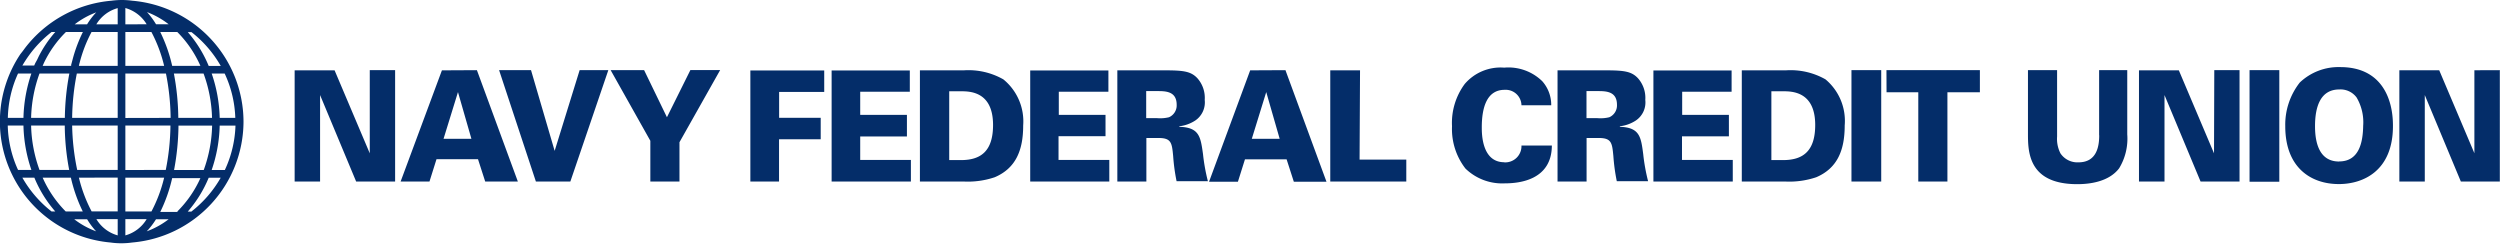 <svg xmlns="http://www.w3.org/2000/svg" id="Layer_1" data-name="Layer 1" viewBox="0 0 277.2 27">
  <defs><style>.cls-1 { fill: #042d69; }</style></defs>
  <title>NFCU_horizontal_sm_rev</title>
  <path xmlns="http://www.w3.org/2000/svg" class="cls-1" d="M83.2,20.13h3.18V15.44H91V13.06H86.39V10.19h5V7.81H83.2Zm12.18-5h5.18V12.74H95.38V10.17h5.5V7.81H92.21V20.13H101V17.73H95.38V15.1ZM111.25,8.8a7.82,7.82,0,0,0-4.4-1H102V20.13h4.91a9.29,9.29,0,0,0,3.39-.48c2.34-1,3.15-3,3.15-5.73A6,6,0,0,0,111.25,8.8Zm-4.62,8.95h-1.38V10.12l1.26,0c1,0,3.6,0,3.6,3.74C110.11,16.76,108.75,17.73,106.63,17.75Zm10.77-2.65h5.18V12.74h-5.18V10.17h5.5V7.81h-8.67V20.13H123V17.73h-5.63V15.1Zm13.36-1V14a4.07,4.07,0,0,0,1.76-.63,2.43,2.43,0,0,0,1.06-2.29,3.28,3.28,0,0,0-.8-2.39c-.69-.75-1.47-.89-3.55-.89h-5.34V20.13h3.22V15.3h1.34c1.44,0,1.49.55,1.63,2a20.83,20.83,0,0,0,.38,2.79h3.47a21,21,0,0,1-.54-3C133.12,15.18,133,14.12,130.75,14.06ZM129.62,13a4.1,4.1,0,0,1-1.33.1h-1.2v-3h1.2c.93,0,2.18,0,2.18,1.52A1.43,1.43,0,0,1,129.62,13Zm9-5.2-4.56,12.35h3.2l.78-2.48h4.62l.8,2.48h3.62L142.53,7.78Zm.18,7.59,1.6-5.18h0l1.49,5.18Zm12-7.59H147.5V20.13h8.43V17.7h-5.18Zm16,10.19c-2.48,0-2.5-3.11-2.5-3.87,0-2.26.59-4.16,2.53-4.16a1.75,1.75,0,0,1,1.87,1.71H172A3.94,3.94,0,0,0,171,9a5.36,5.36,0,0,0-4.21-1.5,5.23,5.23,0,0,0-4.38,1.81A7.24,7.24,0,0,0,161,14a7.14,7.14,0,0,0,1.49,4.69,5.85,5.85,0,0,0,4.38,1.64c1.5,0,5.18-.32,5.2-4.19H168.7A1.8,1.8,0,0,1,166.76,18Zm12.81-3.92V14a4.07,4.07,0,0,0,1.76-.63,2.42,2.42,0,0,0,1.06-2.29,3.28,3.28,0,0,0-.8-2.39c-.69-.75-1.47-.89-3.55-.89H172.7V20.13h3.22V15.3h1.34c1.44,0,1.49.55,1.63,2a21,21,0,0,0,.38,2.79h3.47a21,21,0,0,1-.54-3C181.95,15.18,181.82,14.12,179.58,14.06ZM178.44,13a4.11,4.11,0,0,1-1.33.1h-1.2v-3h1.2c.93,0,2.18,0,2.18,1.52A1.43,1.43,0,0,1,178.44,13Zm8.08,2.12h5.18V12.74h-5.18V10.17H192V7.81h-8.67V20.13h8.8V17.73h-5.63V15.1ZM202.41,8.8a7.82,7.82,0,0,0-4.4-1h-4.88V20.13H198a9.3,9.3,0,0,0,3.39-.48c2.34-1,3.15-3,3.15-5.73A6,6,0,0,0,202.41,8.8Zm-4.62,8.95h-1.38V10.12l1.26,0c1,0,3.6,0,3.6,3.74C201.27,16.76,199.91,17.73,197.78,17.75Zm7.5,2.38h3.3V7.78h-3.3Zm3.89-9.9h3.52v9.9h3.23v-9.9h3.6V7.78H209.17ZM232.76,15c0,1.23-.27,3-2.3,3a2.26,2.26,0,0,1-2-1,3.55,3.55,0,0,1-.37-1.86V7.78h-3.23l0,7c0,2,0,5.64,5.47,5.64,1.46,0,3.52-.29,4.64-1.76a6.31,6.31,0,0,0,.9-3.76V7.78h-3.12V15Zm12.73,2-3.9-9.2h-4.42V20.13H240l0-9.59,4,9.59h4.32V7.78h-2.8Zm3.94,3.15h3.3V7.78h-3.3ZM259.49,7.44A6.24,6.24,0,0,0,255,9.15,7.57,7.57,0,0,0,253.39,14c0,4.6,2.86,6.41,5.94,6.41,2.75,0,6-1.5,6-6.43C265.35,11,264.1,7.44,259.49,7.44Zm-.13,10.47c-2.13,0-2.67-1.95-2.67-3.92,0-2.12.58-4.07,2.69-4.07a2.21,2.21,0,0,1,1.92.89,5.41,5.41,0,0,1,.73,3.13C262,15.65,261.65,17.9,259.36,17.9Zm15-10.12,0,9.2-3.9-9.2h-4.42V20.13h2.82l0-9.59,4,9.59h4.32V7.78ZM41,17l-3.9-9.2H32.67V20.13h2.82l0-9.59,4,9.59h4.32V7.78H41Zm8-9.2L44.42,20.13h3.2l.78-2.48H53l.8,2.48h3.62L52.88,7.78Zm.18,7.59,1.6-5.18h0l1.49,5.18ZM61.5,16.73,58.88,7.78H55.34l4.08,12.35h3.82L67.45,7.78H64.27ZM73.95,13,71.42,7.78H67.71l4.4,7.83v4.52h3.23V15.77l4.51-8h-3.3Z"/>
  <path xmlns="http://www.w3.org/2000/svg" class="cls-1" d="M27,13.5A13.49,13.49,0,0,0,14.67.08,8.73,8.73,0,0,0,13.48,0a8.89,8.89,0,0,0-1.13.08A13.53,13.53,0,0,0,2.77,5.33h0l-.25.34L2.26,6h0a13.46,13.46,0,0,0,10,20.89,8.59,8.59,0,0,0,2.39,0A13.49,13.49,0,0,0,27,13.5Zm-7.3,10H17.77a16.91,16.91,0,0,0,1.32-3.75h3.13A12.31,12.31,0,0,1,19.66,23.45ZM4.73,19.7H7.86a17,17,0,0,0,1.32,3.75H7.29A12.43,12.43,0,0,1,4.73,19.7ZM.86,13.92H2.6a16.27,16.27,0,0,0,.88,4.92H2A12.48,12.48,0,0,1,.86,13.92ZM4.86,7A12.12,12.12,0,0,1,7.31,3.55H9.19A16.16,16.16,0,0,0,8.11,6.37h0L8,6.78l-.11.41h0l0,.11H4.73Zm17.36.3H19.09a16.94,16.94,0,0,0-1.32-3.75h1.89A12.36,12.36,0,0,1,22.22,7.3Zm3.87,5.77H24.36a16.2,16.2,0,0,0-.89-4.92h1.44A12.51,12.51,0,0,1,26.09,13.07Zm-2.59,0H19.77a27.69,27.69,0,0,0-.49-4.92h3.29A15.31,15.31,0,0,1,23.51,13.07ZM8.82,7a15.26,15.26,0,0,1,1.33-3.45h2.9V7.3H8.75C8.77,7.2,8.79,7.09,8.82,7Zm.84-4.3H8.28a9.24,9.24,0,0,1,2.39-1.33A7.83,7.83,0,0,0,9.66,2.69ZM13.05.9v1.8H10.68A4,4,0,0,1,13.05.9Zm.85,1.8V.89a4,4,0,0,1,2.36,1.8Zm2.89.85A15.94,15.94,0,0,1,18.2,7.3H13.9V3.55ZM13.05,8.15v4.92H8a26.63,26.63,0,0,1,.52-4.92Zm0,5.77v4.92H8.56A26.11,26.11,0,0,1,8,13.92Zm0,5.77v3.75H10.16A15.82,15.82,0,0,1,8.75,19.7Zm0,4.61v1.8a4,4,0,0,1-2.36-1.8Zm.85,0h2.36a4,4,0,0,1-2.36,1.8Zm0-.85V19.7h4.3a15.87,15.87,0,0,1-1.41,3.75Zm0-4.6V13.92h5a26.41,26.41,0,0,1-.52,4.92Zm0-5.77V8.15H18.4a26.4,26.4,0,0,1,.52,4.92ZM17.3,2.69a8.37,8.37,0,0,0-1-1.35A9.24,9.24,0,0,1,18.7,2.69ZM7.69,8.15a27.88,27.88,0,0,0-.5,4.92H3.45a15.45,15.45,0,0,1,.93-4.92ZM2.6,13.07H.87A12.41,12.41,0,0,1,2,8.15H3.48A16.33,16.33,0,0,0,2.6,13.07Zm.85.85H7.18a27.42,27.42,0,0,0,.49,4.92H4.38A15.33,15.33,0,0,1,3.45,13.92ZM9.66,24.31a8,8,0,0,0,1,1.34,9.08,9.08,0,0,1-2.43-1.34Zm7.64,0h1.4a9.13,9.13,0,0,1-2.43,1.34A8.35,8.35,0,0,0,17.3,24.31Zm2-5.46a27.75,27.75,0,0,0,.49-4.92h3.73a15.34,15.34,0,0,1-.93,4.92Zm5.08-4.92h1.73a12.52,12.52,0,0,1-1.18,4.92H23.47A16.2,16.2,0,0,0,24.36,13.92Zm.11-6.62H23.14a13.57,13.57,0,0,0-2.32-3.75h.41A12.78,12.78,0,0,1,24.47,7.3ZM20,2.69ZM5.72,3.55h.41A13,13,0,0,0,4.29,6.26h0l-.18.38L3.91,7h0l-.12.27H2.48A13.37,13.37,0,0,1,3.2,6.16,12.66,12.66,0,0,1,5.72,3.55ZM2.48,19.7H3.81a13.51,13.51,0,0,0,2.32,3.75H5.72A12.72,12.72,0,0,1,2.48,19.7ZM7,24.31H7Zm13,0Zm1.23-.85h-.41a13.6,13.6,0,0,0,2.32-3.75h1.33A12.74,12.74,0,0,1,21.23,23.45Z"/>
</svg>